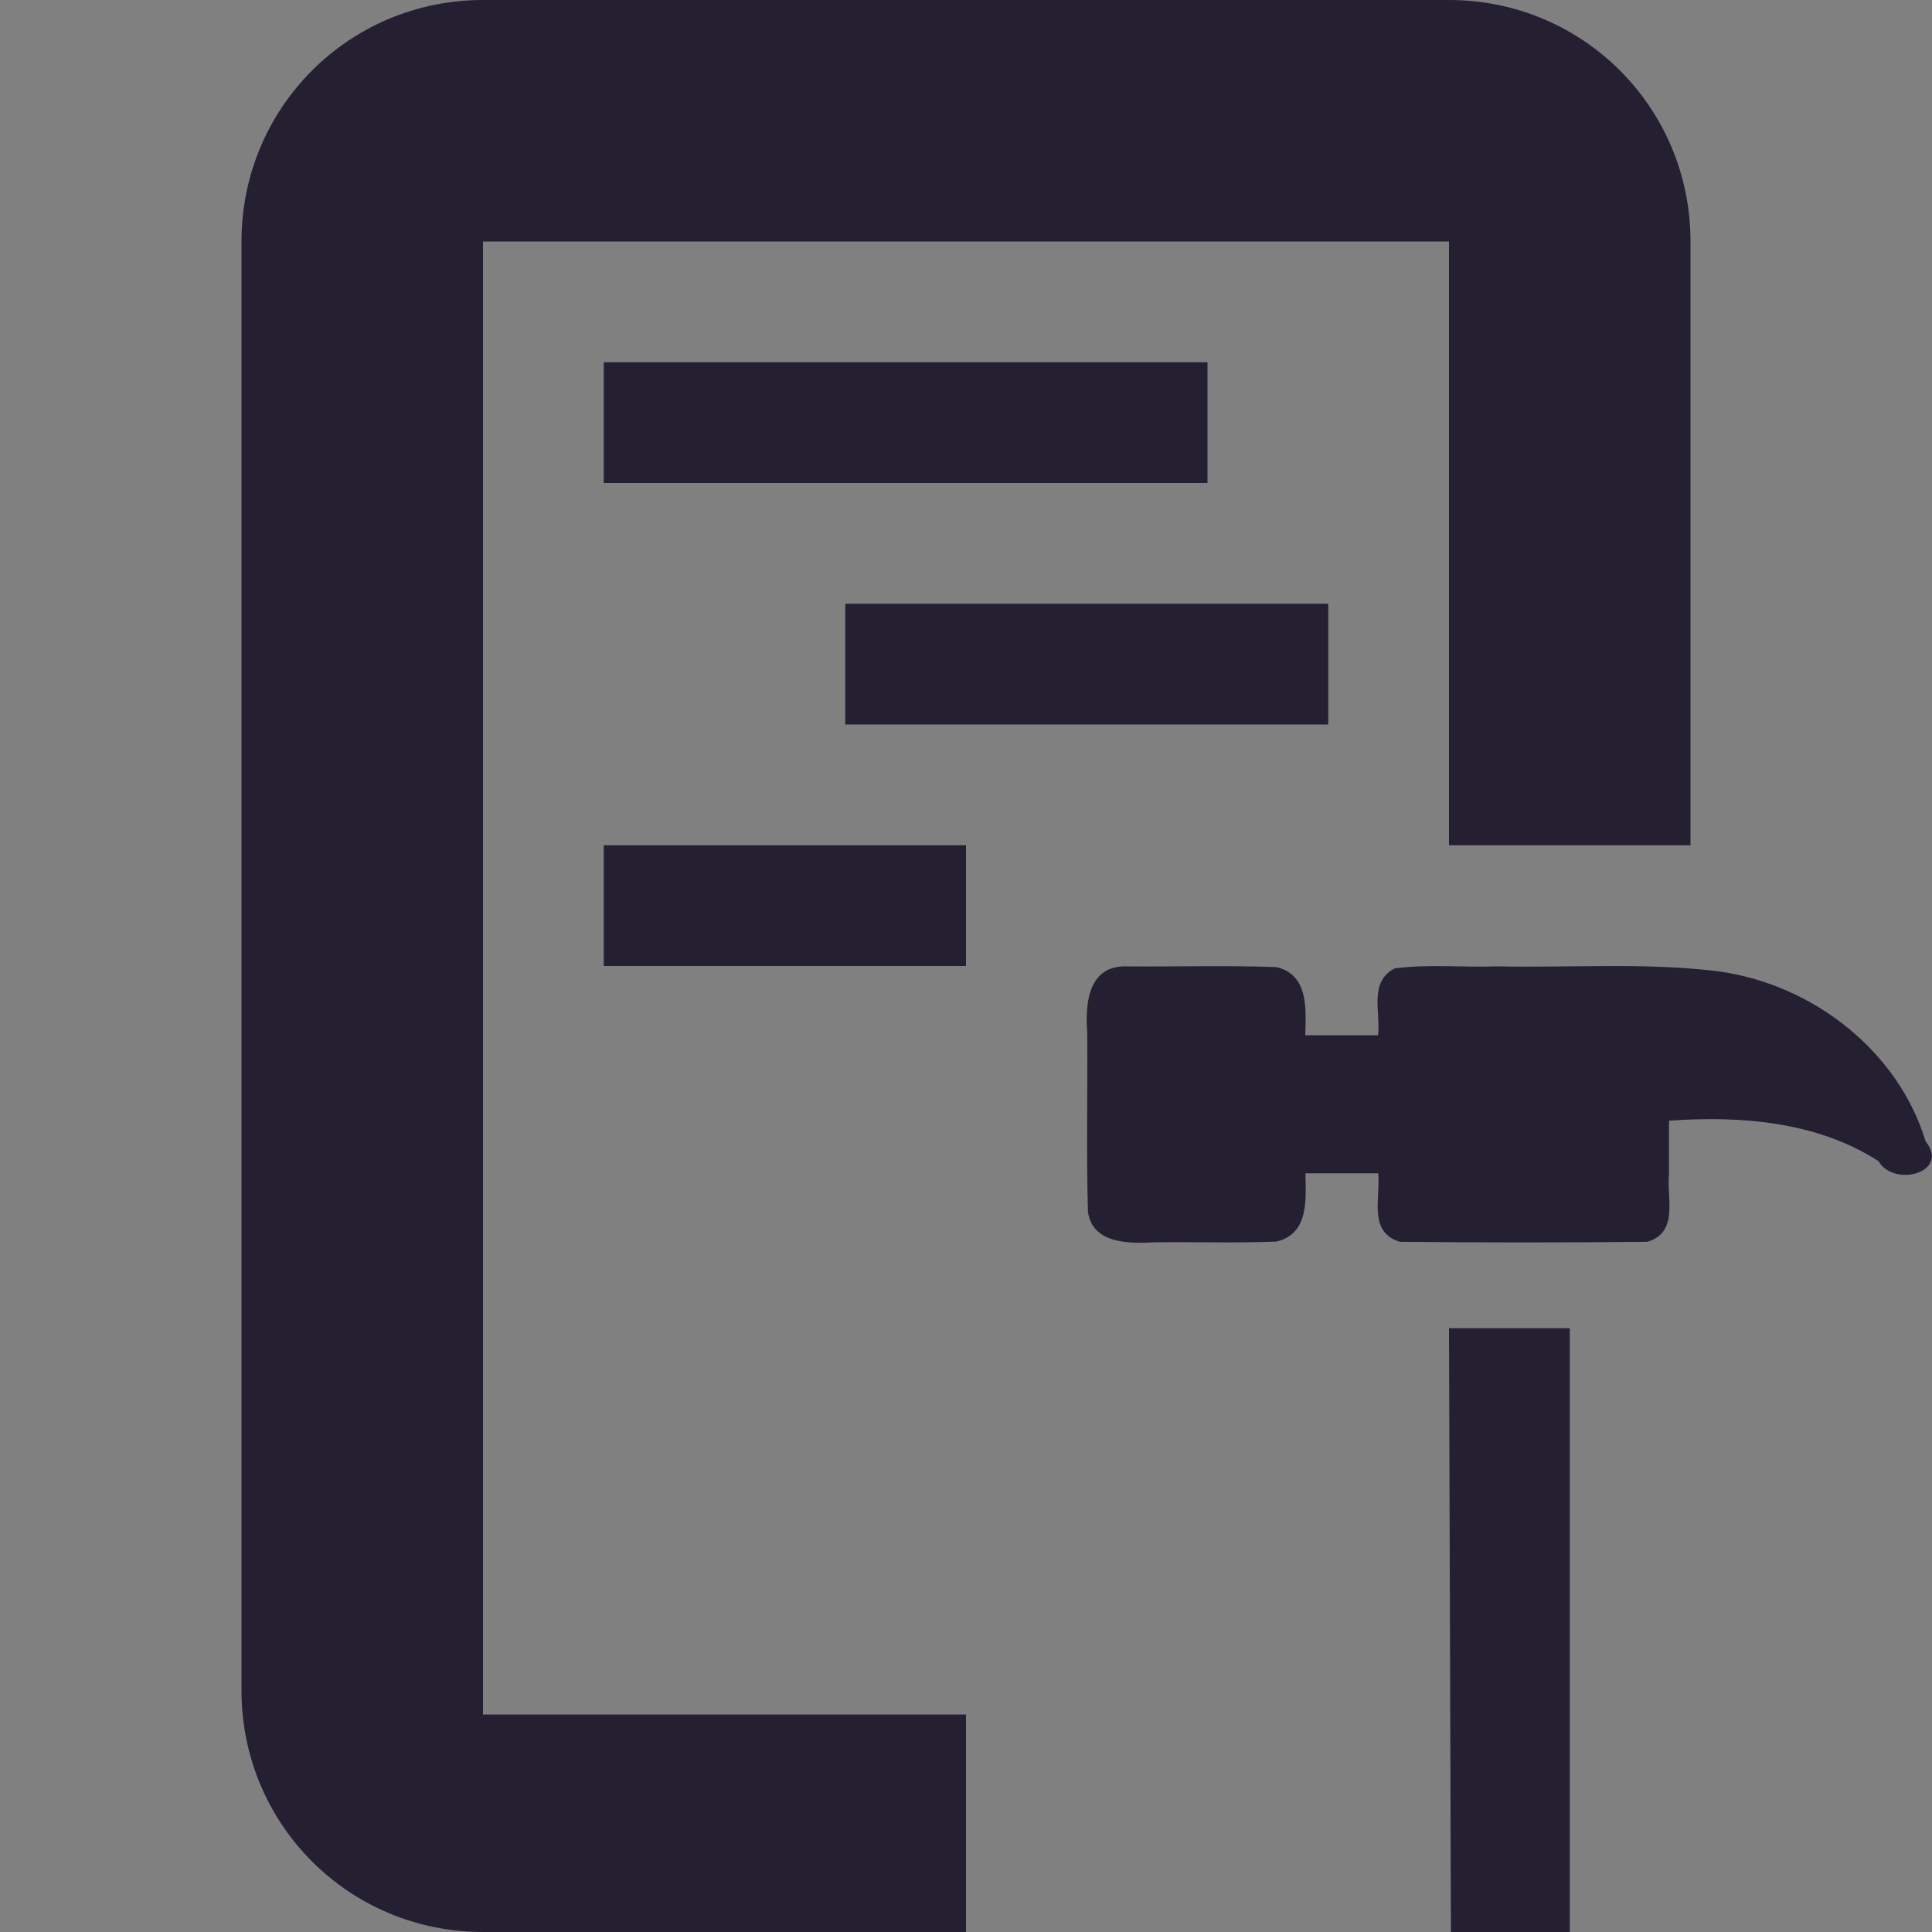 <?xml version="1.0" encoding="UTF-8" standalone="no"?>
<svg
   height="16px"
   viewBox="0 0 16 16"
   width="16px"
   version="1.1"
   id="svg36"
   xmlns="http://www.w3.org/2000/svg"
   xmlns:svg="http://www.w3.org/2000/svg">
  <rect x="0" y="0" width="16" height="16" fill="#808080" stroke="none"/>
  <defs
     id="defs40" />
  <filter
     id="a"
     height="1"
     width="1"
     x="0"
     y="0">
    <feColorMatrix
       in="SourceGraphic"
       type="matrix"
       values="0 0 0 0 1 0 0 0 0 1 0 0 0 0 1 0 0 0 1 0"
       id="feColorMatrix2" />
  </filter>
  <mask
     id="b">
    <g
       filter="url(#a)"
       id="g7">
      <rect
         fill-opacity="0.038"
         height="16"
         width="16"
         id="rect5" />
    </g>
  </mask>
  <radialGradient
     id="c"
     cx="64"
     cy="194.19"
     gradientTransform="matrix(0 -4.235 -1.391 -0 312.308 346.952)"
     gradientUnits="userSpaceOnUse"
     r="44">
    <stop
       offset="0"
       stop-color="#e8e7e4"
       id="stop10" />
    <stop
       offset="0.511"
       stop-color="#ffffff"
       id="stop12" />
    <stop
       offset="1"
       stop-color="#c2bfba"
       id="stop14" />
  </radialGradient>
  <clipPath
     id="d">
    <rect
       height="152"
       width="192"
       id="rect17" />
  </clipPath>
  <g
     clip-path="url(#d)"
     mask="url(#b)"
     transform="matrix(1 0 0 1 -168 -16)"
     id="g22">
    <path
       d="m 37.672 36.504 v 86 h 68 v -86 z m 0 0"
       fill="url(#c)"
       id="path20" />
  </g>
  <path
     d="M 4,0 C 2.891,0 2,0.891 2,2 v 12 c 0,1.109 0.891,2 2,2 H 8 V 14.199 H 4 V 2 h 8 v 5 h 2 V 2 C 14,0.891 13.109,0 12,0 Z"
     id="path28"
     style="fill:#241f31" />
  <path
     d="m 5,3 h 5 V 4 H 5 Z m 0,0"
     id="path30"
     style="fill:#241f31;stroke-width:1" />
  <path
     d="m 7,5 h 4 V 6 H 7 Z m 0,0"
     id="path32"
     style="fill:#241f31" />
  <path
     d="M 5,7 H 8 V 8 H 5 Z"
     id="path32-3"
     style="fill:#241f31" />
  <g
     clip-path="url(#c-7)"
     mask="url(#b-6)"
     transform="translate(-145.326,-53.946)"
     id="g2169">
    <path
       d="m 96,96 h 6 c 0.551,0 1,0.449 1,1 0,0.551 -0.449,1 -1,1 h -6 c -0.551,0 -1,-0.449 -1,-1 0,-0.551 0.449,-1 1,-1 z m 0,0"
       fill="#8f3200"
       id="path2167" />
  </g>
  <g
     clip-path="url(#e)"
     mask="url(#d-5)"
     transform="translate(-145.326,-53.946)"
     id="g2173">
    <path
       d="m 96,100 h 6 c 0.551,0 1,0.449 1,1 0,0.551 -0.449,1 -1,1 h -6 c -0.551,0 -1,-0.449 -1,-1 0,-0.551 0.449,-1 1,-1 z m 0,0"
       fill="#8f3200"
       id="path2171" />
  </g>
  <g
     clip-path="url(#g)"
     mask="url(#f)"
     transform="translate(-145.326,-53.946)"
     id="g2177">
    <path
       d="m 96,104 h 6 c 0.551,0 1,0.449 1,1 0,0.551 -0.449,1 -1,1 h -6 c -0.551,0 -1,-0.449 -1,-1 0,-0.551 0.449,-1 1,-1 z m 0,0"
       fill="#8f3200"
       id="path2175" />
  </g>
  <path
     id="path2179"
     style="fill:#241f31;stroke-width:1"
     d="m 9.305,8.003 c -0.302,0.009 -0.317,0.329 -0.301,0.546 0.004,0.495 -0.008,0.991 0.006,1.486 0.038,0.268 0.341,0.265 0.558,0.253 0.334,-0.004 0.669,0.008 1.003,-0.006 0.273,-0.064 0.243,-0.357 0.24,-0.565 h 0.602 c 0.023,0.197 -0.087,0.487 0.18,0.567 0.682,0.007 1.366,0.007 2.049,0 0.266,-0.078 0.158,-0.367 0.18,-0.563 V 9.281 c 0.596,-0.042 1.225,0.007 1.735,0.335 0.129,0.222 0.596,0.093 0.39,-0.164 -0.223,-0.737 -0.92,-1.298 -1.717,-1.408 -0.607,-0.075 -1.221,-0.028 -1.832,-0.041 -0.282,0.01 -0.569,-0.02 -0.848,0.017 -0.217,0.112 -0.114,0.366 -0.138,0.554 h -0.602 c 0.004,-0.207 0.033,-0.501 -0.24,-0.565 -0.421,-0.015 -0.844,-0.002 -1.266,-0.006 z M 12,11 12.016,16 H 13 v -5 z" />
  <path
     d="m 24.674,-34.946 h 1 v 7 h -1 z m 0,0"
     id="path2191"
     style="fill:#241f31" />
  <path
     d="m 24.424,-36.946 h 1.5 l 0.75,3 h -3 z m 0,0"
     id="path2193"
     style="fill:#241f31" />
  <path
     d="m 24.674,-29.946 h 1 c 0.551,0 1,0.449 1,1 v 5 c 0,0.551 -0.449,1 -1,1 h -1 c -0.551,0 -1,-0.449 -1,-1 v -5 c 0,-0.551 0.449,-1 1,-1 z m 0,0"
     id="path2195"
     style="fill:#241f31" />
</svg>
